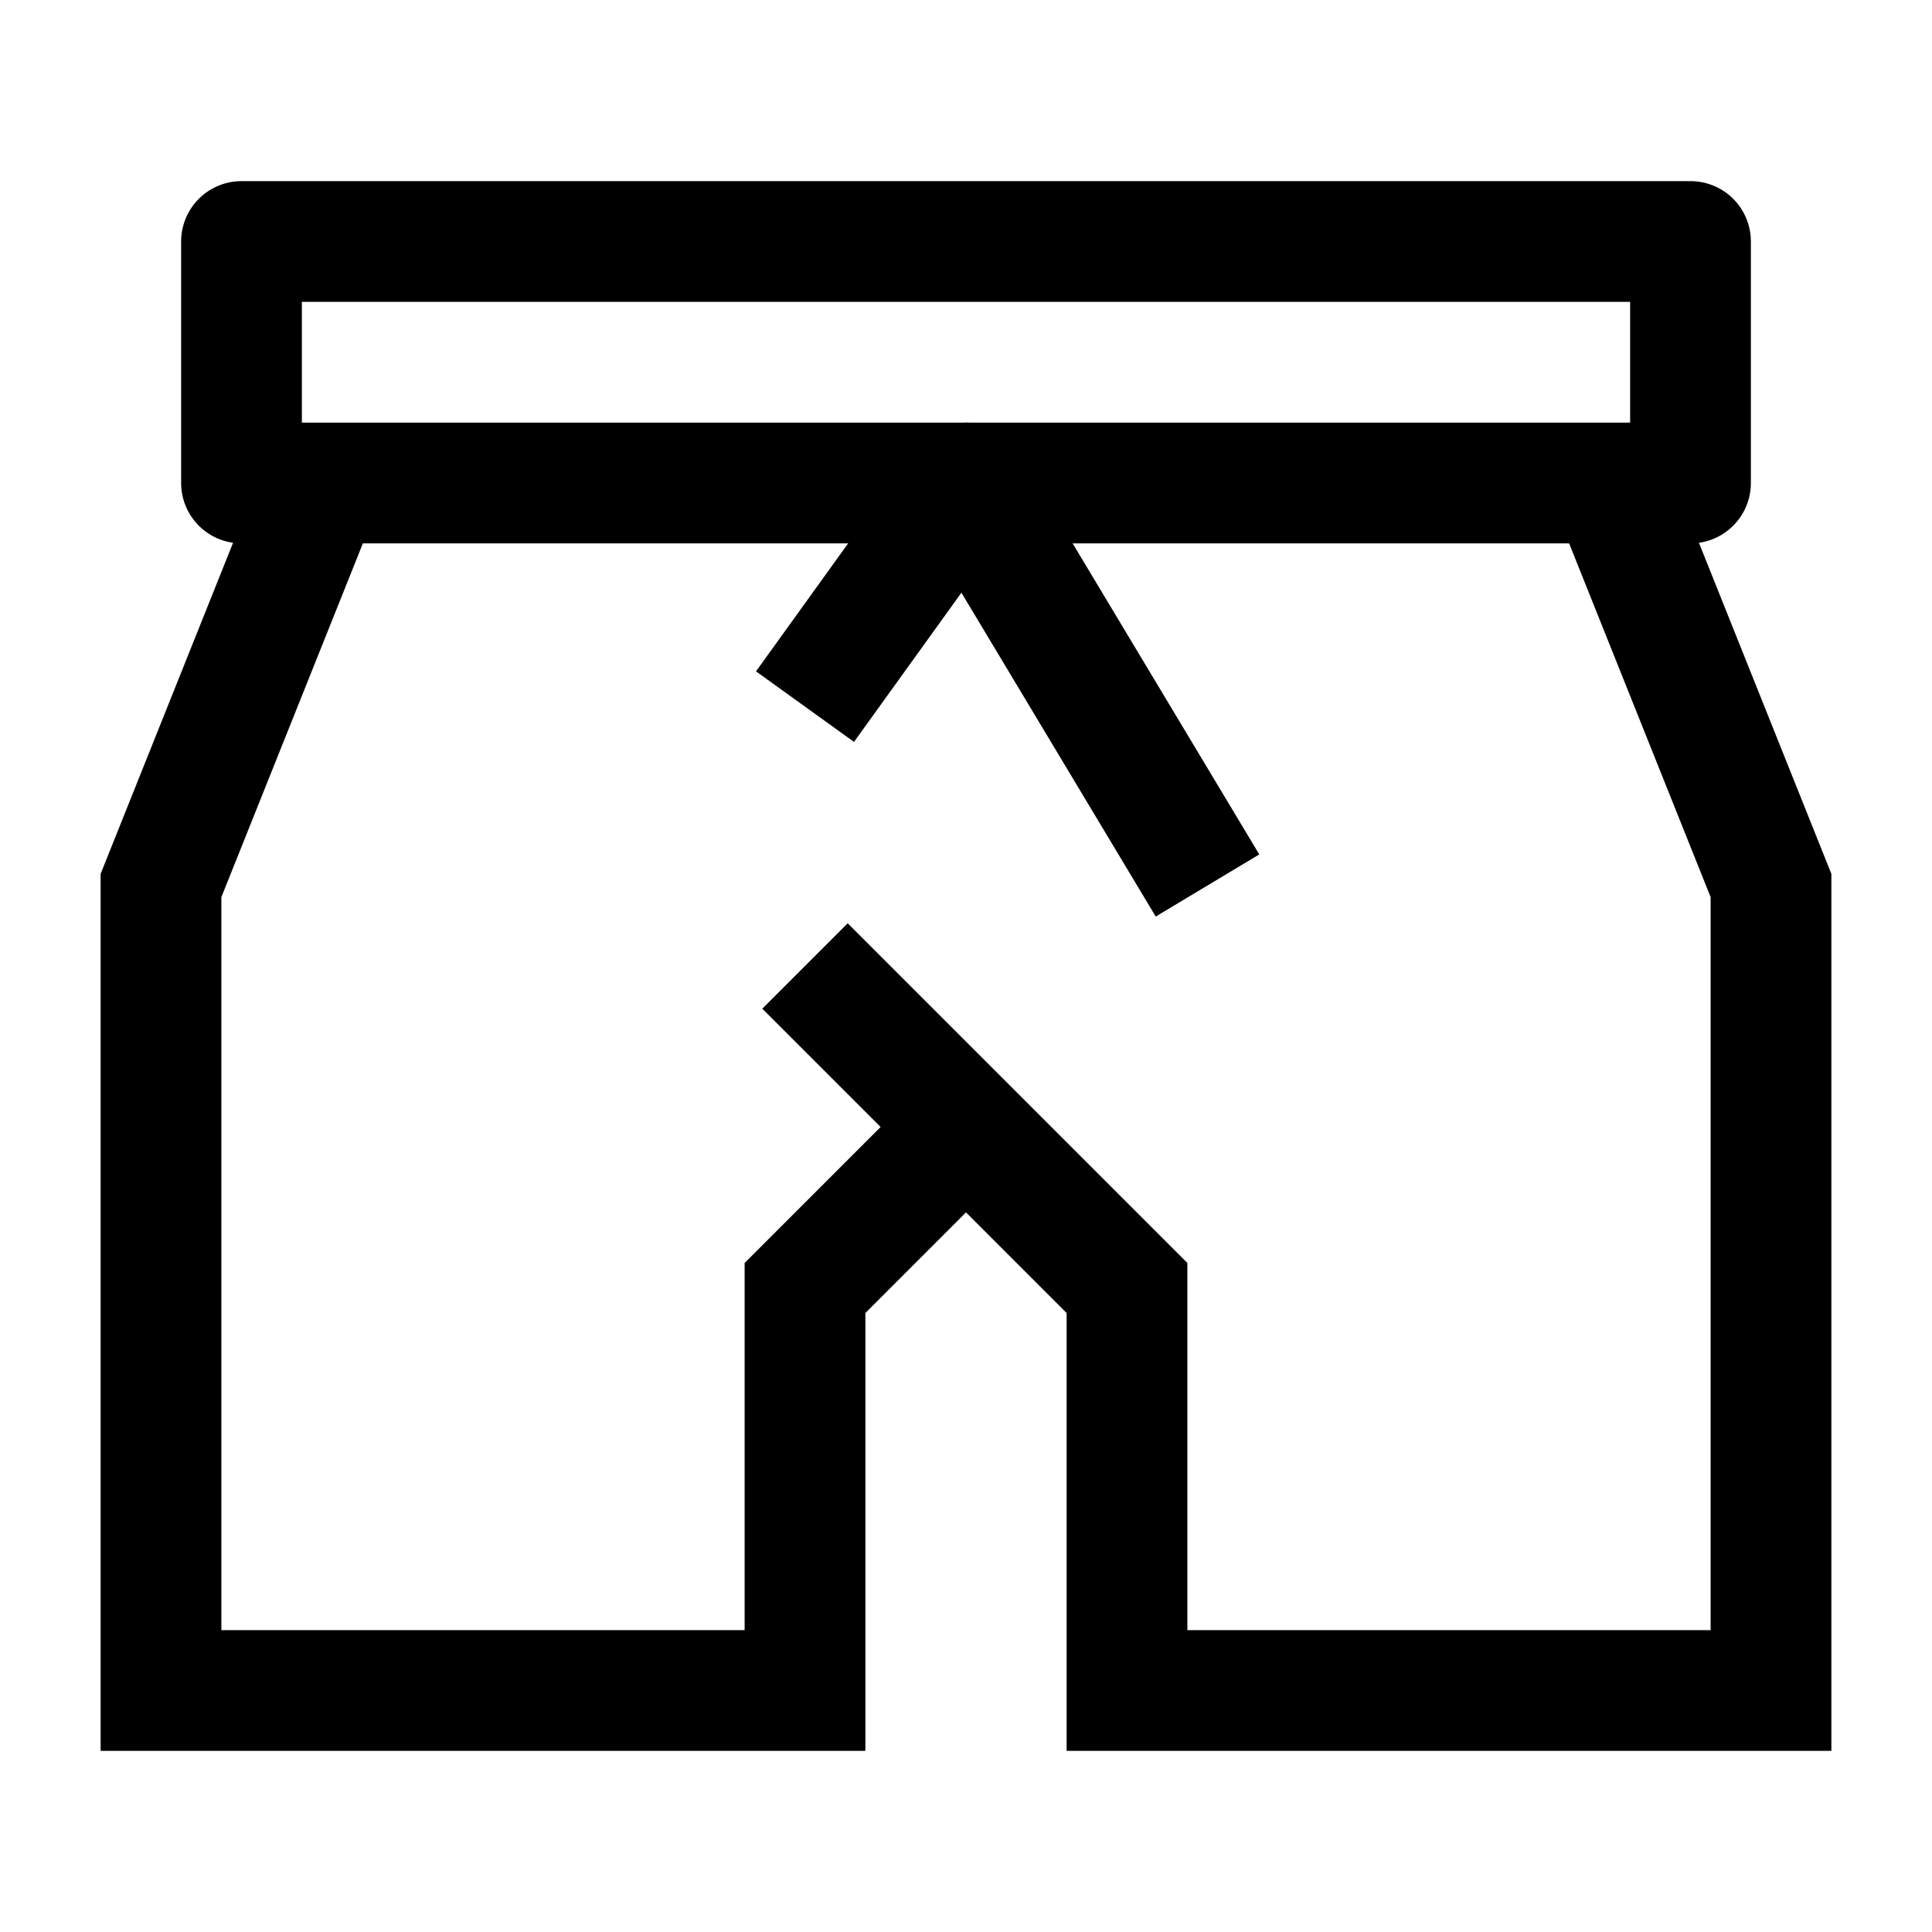 <svg width="24" height="24" viewBox="0 0 24 24" fill="none" xmlns="http://www.w3.org/2000/svg">
    <path d="M3 3H21V6H3V3Z" stroke="currentColor" stroke-width="1.5" stroke-linejoin="round"/>
    <path d="M4 6L2 11V21H10V16L12 14M20 6L22 11V21H14V16L12 14M10 12L12 14" stroke="currentColor" stroke-width="1.5"/>
    <path d="M10 8.778L12 6L15 11" stroke="currentColor" stroke-width="1.5" stroke-linejoin="round"/>
</svg>
